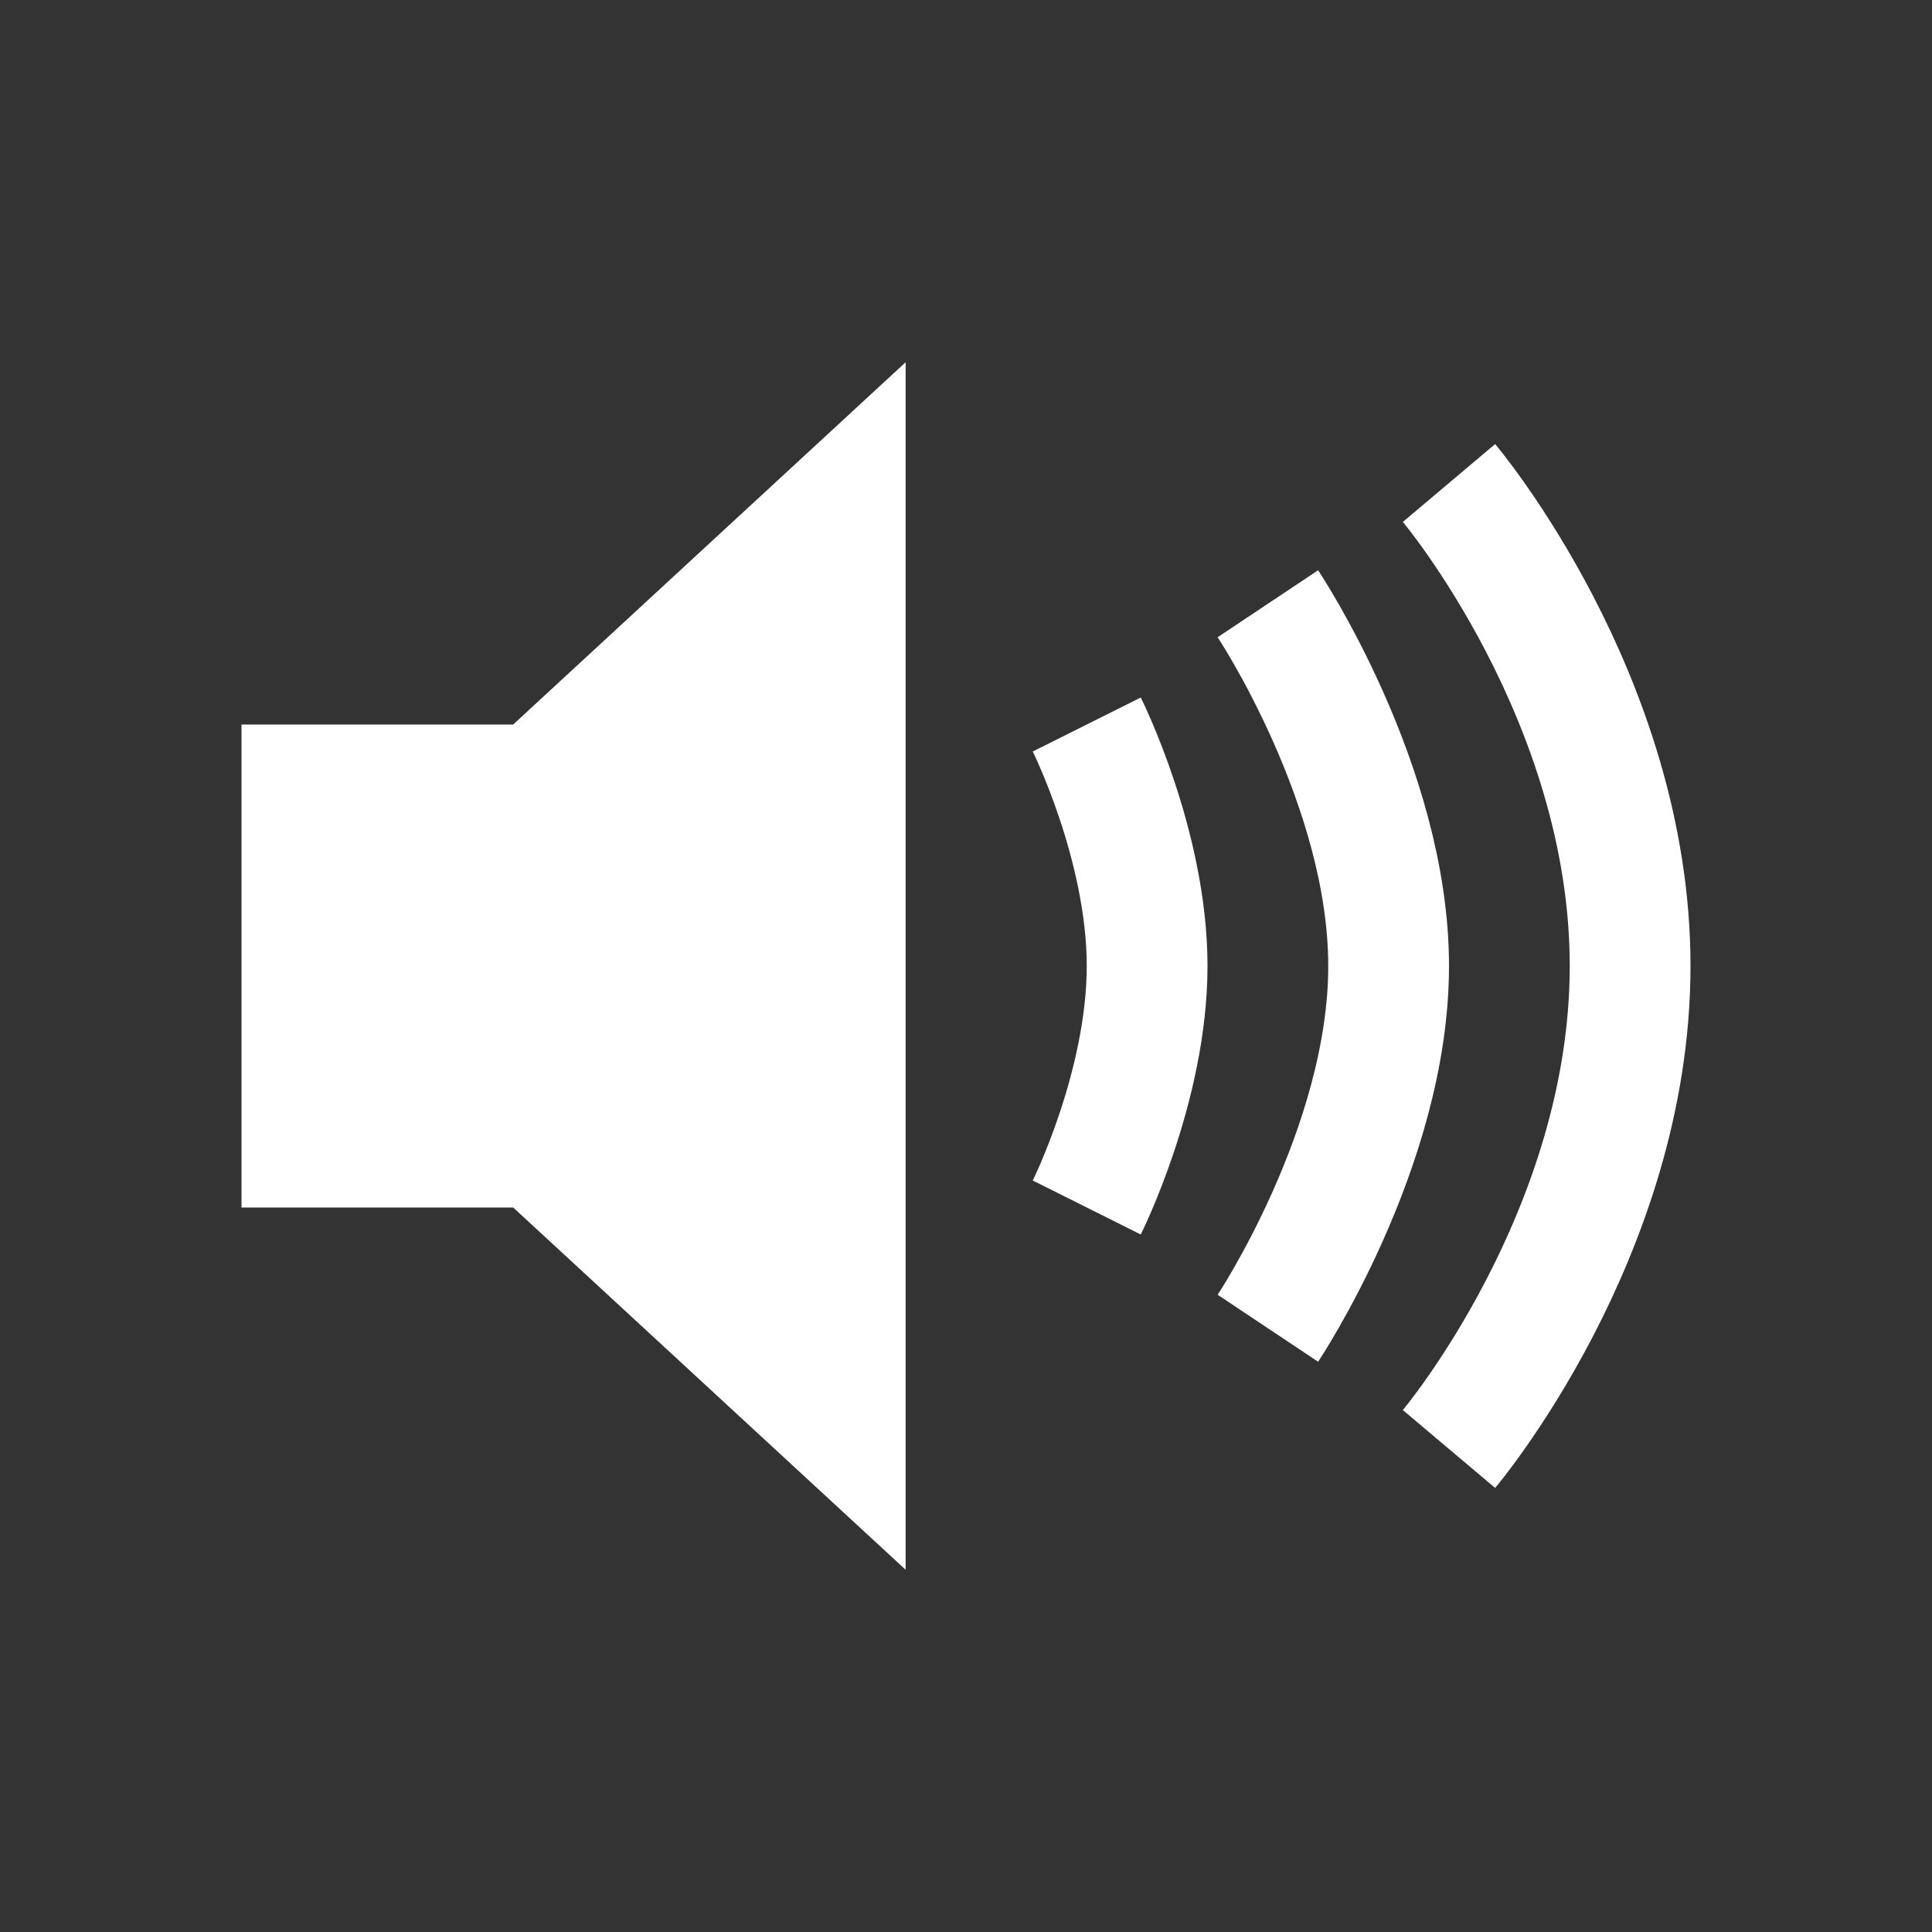 <svg width="32" height="32" viewBox="0 0 32 32" fill="none" xmlns="http://www.w3.org/2000/svg">
<rect x="0" y="0" width="32" height="32" fill="#333333" stroke="none"/>
<path d="M8.5 12H4V20H8.5L15 26V6L8.5 12Z" fill="white"/>
<path d="M24 8C24 8 27 11.556 27 16C27 20.444 24 24 24 24" stroke="white" stroke-width="2"/>
<path d="M21 10C21 10 23 13 23 16C23 19 21 22 21 22" stroke="white" stroke-width="2"/>
<path d="M18 12C18 12 19 14 19 16C19 18 18 20 18 20" stroke="white" stroke-width="2"/>
</svg>

